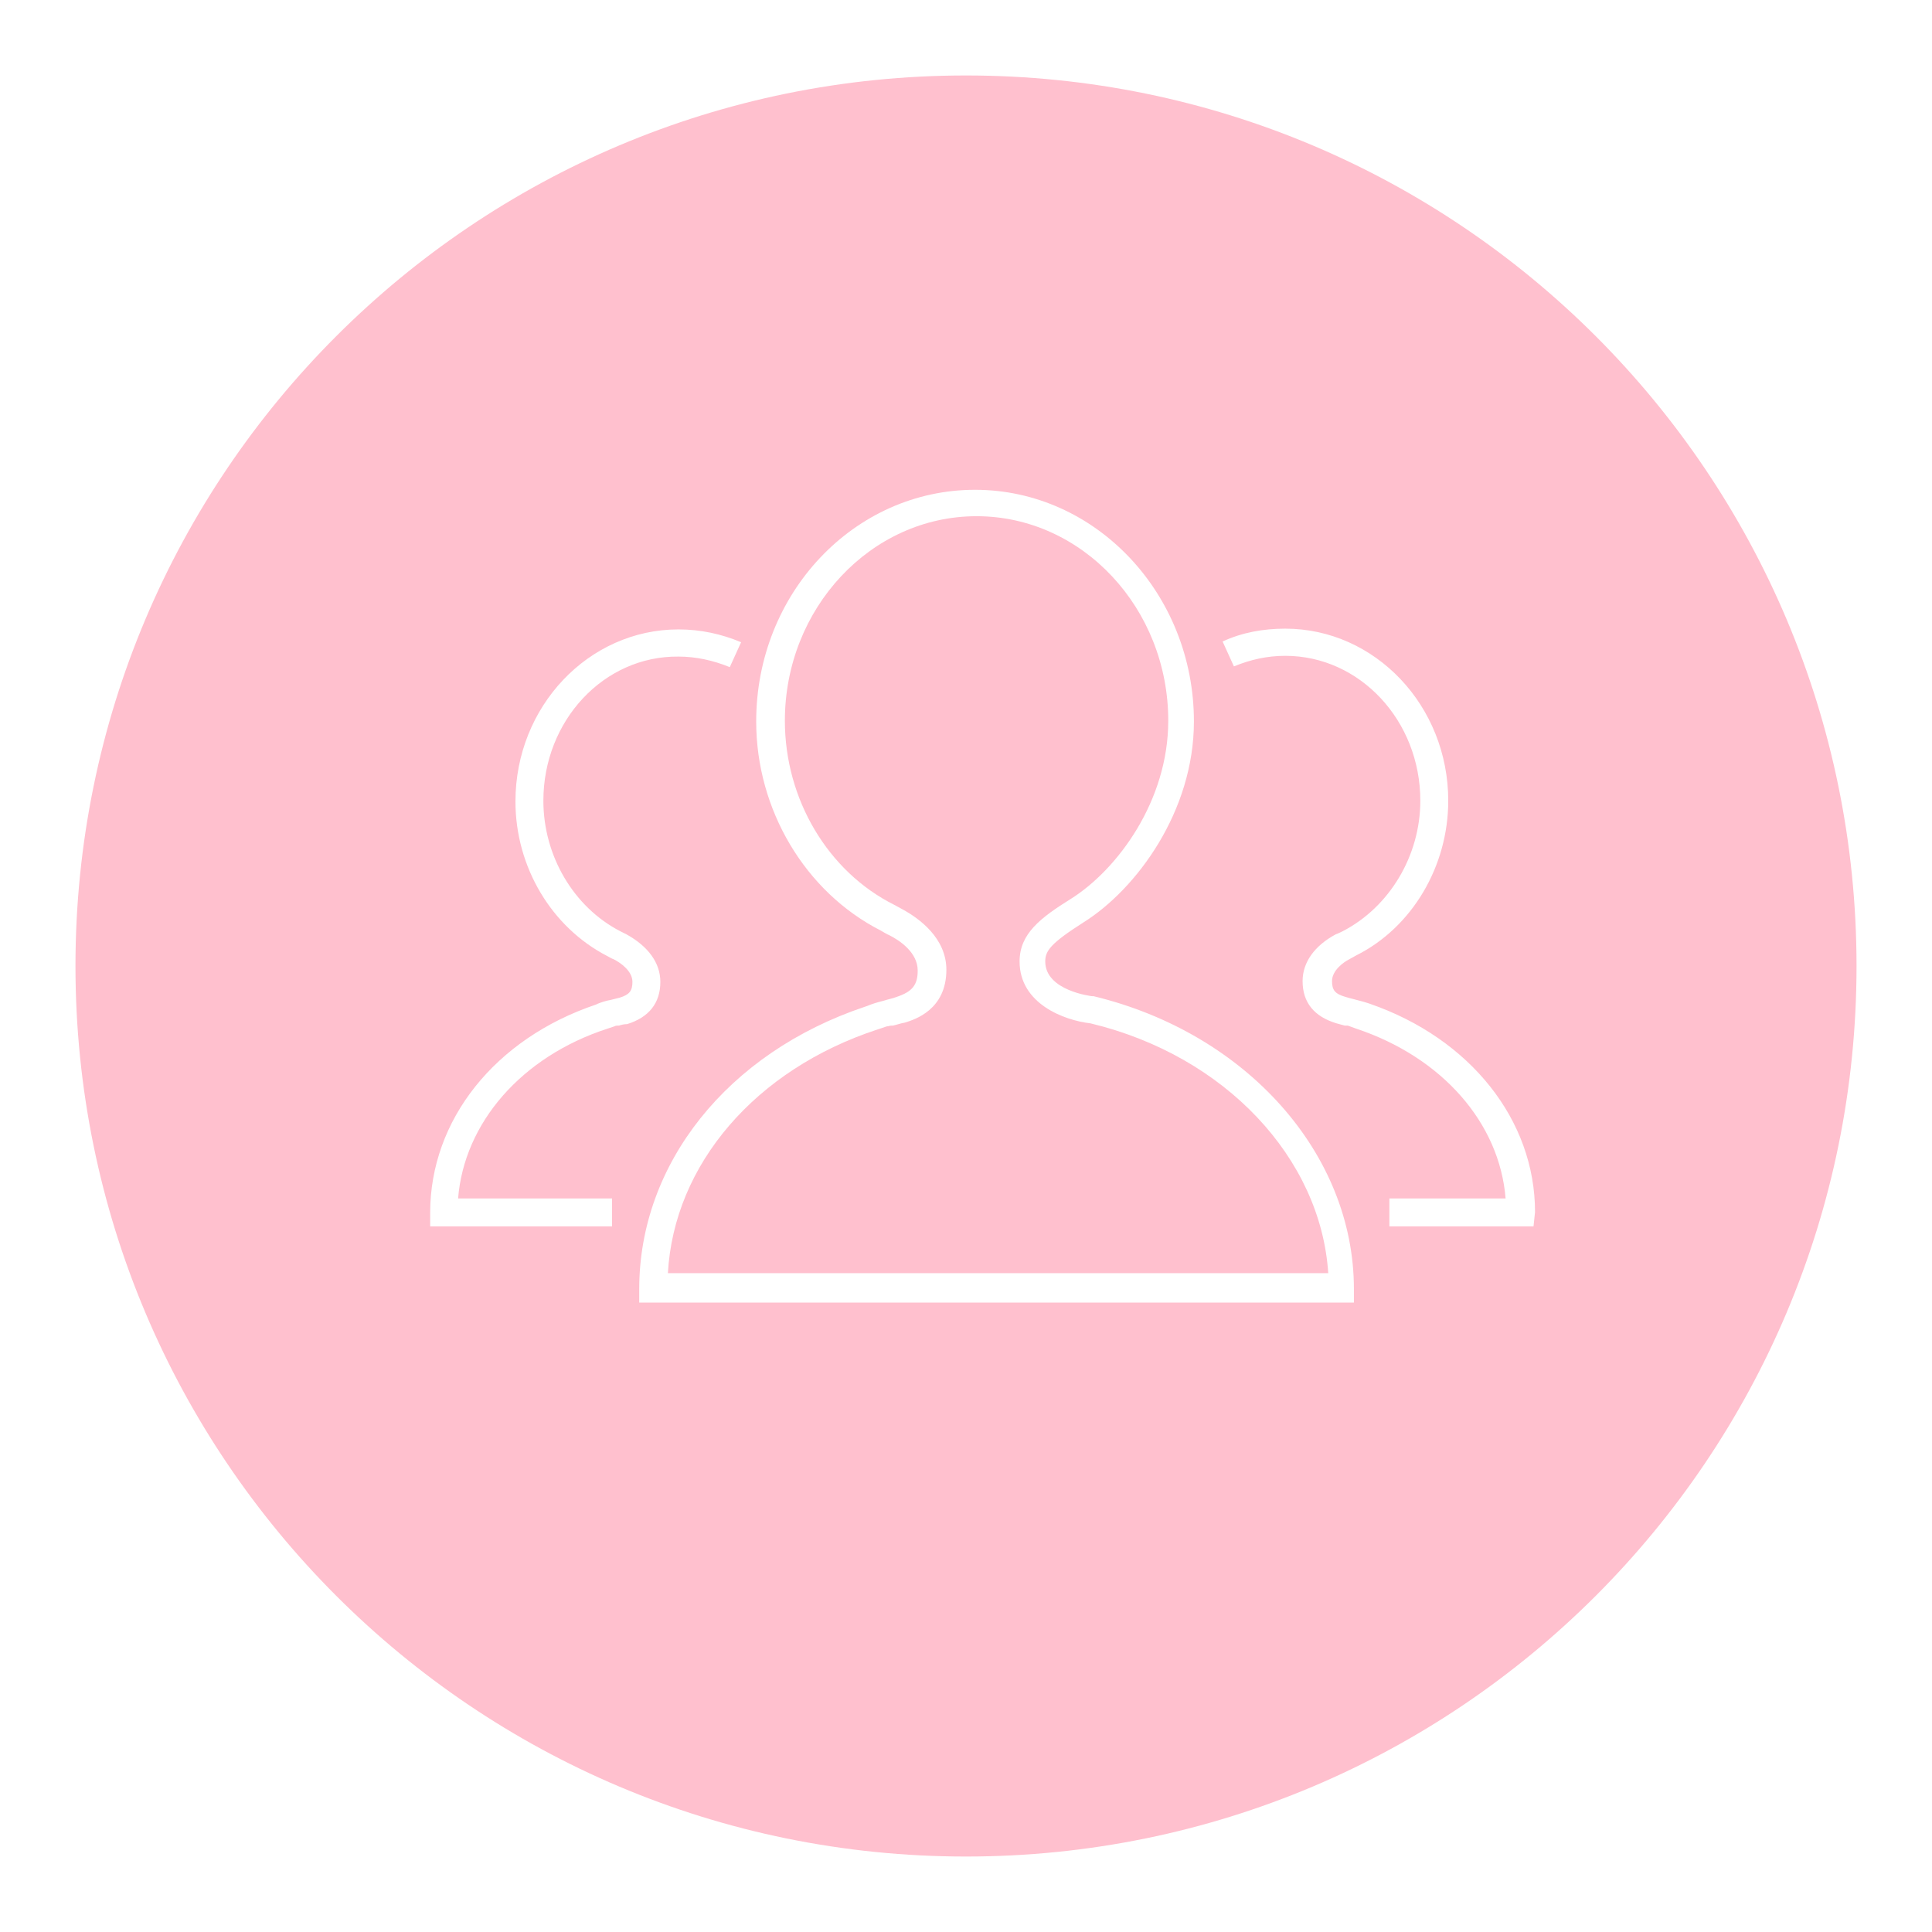 <!--?xml version="1.0" encoding="utf-8"?-->
<!-- Svg Vector Icons : http://www.onlinewebfonts.com/icon -->

<svg version="1.1" xmlns="http://www.w3.org/2000/svg" xmlns:xlink="http://www.w3.org/1999/xlink" x="0px" y="0px" viewBox="0 0 256 256" enable-background="new 0 0 256 256" xml:space="preserve">
<g><g><path fill="#FFC0CE" data-title="Layer 0" xs="0" d="M128,10C62.8,10,10,62.8,10,128c0,65.2,52.8,118,118,118c65.2,0,118-52.8,118-118C246,62.8,193.2,10,128,10z M82,135.9l-0.2,0c-0.1,0-0.2,0-0.4,0.1l-0.9,0.3c-11.4,3.7-19,12.5-19.8,22.5h20.4v3.7H57v-1.8c0-12.3,8.6-23.1,22-27.6l0.2-0.1c0.5-0.2,1.1-0.4,1.7-0.5c0.4-0.1,0.8-0.2,1.2-0.3c1.3-0.4,1.7-0.9,1.7-2.1c0-1.5-1.7-2.6-2.5-3c-0.1,0-0.8-0.4-0.8-0.4c-7.4-3.8-12.2-11.8-12.2-20.5c0-12.6,9.7-22.8,21.6-22.8c2.9,0,5.7,0.6,8.3,1.7l-1.5,3.3c-2.2-0.9-4.5-1.4-6.8-1.4C80,86.9,72,95.5,72,106.1c0,7.3,4,14.1,10.2,17.3c0,0,0.6,0.3,0.8,0.4c2.9,1.6,4.5,3.8,4.5,6.3c0,2.8-1.5,4.7-4.4,5.6C82.7,135.7,82.3,135.8,82,135.9z M179.7,172.6h-95v-1.8c0-16.6,11.7-31.3,29.9-37.4l0.3-0.1c0.7-0.3,1.4-0.5,2.2-0.7c0.6-0.2,1.2-0.3,1.7-0.5c2.1-0.7,2.8-1.6,2.8-3.5c0-2.4-2.4-4-3.8-4.7c-0.1,0-1.1-0.6-1.1-0.6c-10-5.1-16.5-16-16.5-27.7c0-17,13-30.7,29-30.7c16,0,29,13.8,29,30.7c0,11.9-7.6,22.2-14.6,26.6c-4.4,2.8-5.1,3.8-5.1,5.2c0,3.9,6.2,4.6,6.2,4.6l0.2,0c20.3,4.9,34.5,20.9,34.5,38.8V172.6L179.7,172.6z M203.2,162.5h-19.1v-3.7h15.4c-0.8-10-8.4-18.7-19.8-22.5l-1.1-0.4c0,0-0.1,0-0.2,0l-0.2,0c-0.4-0.1-0.7-0.2-1.1-0.3c-3-0.9-4.5-2.8-4.5-5.6c0-2.5,1.6-4.7,4.4-6.2c0.3-0.1,0.9-0.4,0.9-0.4c6.2-3.2,10.3-10,10.3-17.3c0-10.6-8-19.2-17.9-19.2c-2.4,0-4.6,0.5-6.8,1.4L162,85c2.6-1.2,5.4-1.7,8.3-1.7c11.9,0,21.6,10.2,21.6,22.8c0,8.7-4.8,16.8-12.2,20.5c0,0-0.7,0.4-0.9,0.5c-0.8,0.4-2.3,1.5-2.3,2.9c0,1.2,0.4,1.7,1.8,2.1c0.3,0.1,0.7,0.2,1.1,0.3c0.7,0.2,1.2,0.3,1.8,0.5l0.3,0.1c13.3,4.6,21.9,15.4,21.9,27.6L203.2,162.5L203.2,162.5z"/><path fill="#FFC0CE" data-title="Layer 1" xs="1" d="M144.5,135.6c-3.5-0.4-9.4-2.6-9.4-8.2c0-3.7,2.8-5.8,6.8-8.3c6.2-3.9,12.9-13,12.9-23.6c0-14.9-11.4-27.1-25.4-27.1S104,80.6,104,95.5c0,10.4,5.7,20,14.5,24.4c0,0,0.9,0.5,1.1,0.6c2.2,1.2,5.8,3.8,5.8,8c0,5.3-4.2,6.6-5.5,7c-0.6,0.1-1.1,0.3-1.6,0.4l-0.2,0c-0.2,0-0.4,0.1-0.6,0.1l-1.2,0.4c-16.2,5.3-27,17.9-27.8,32.3l0,0H176C175,153.5,162.4,139.9,144.5,135.6z"/></g></g>
</svg>